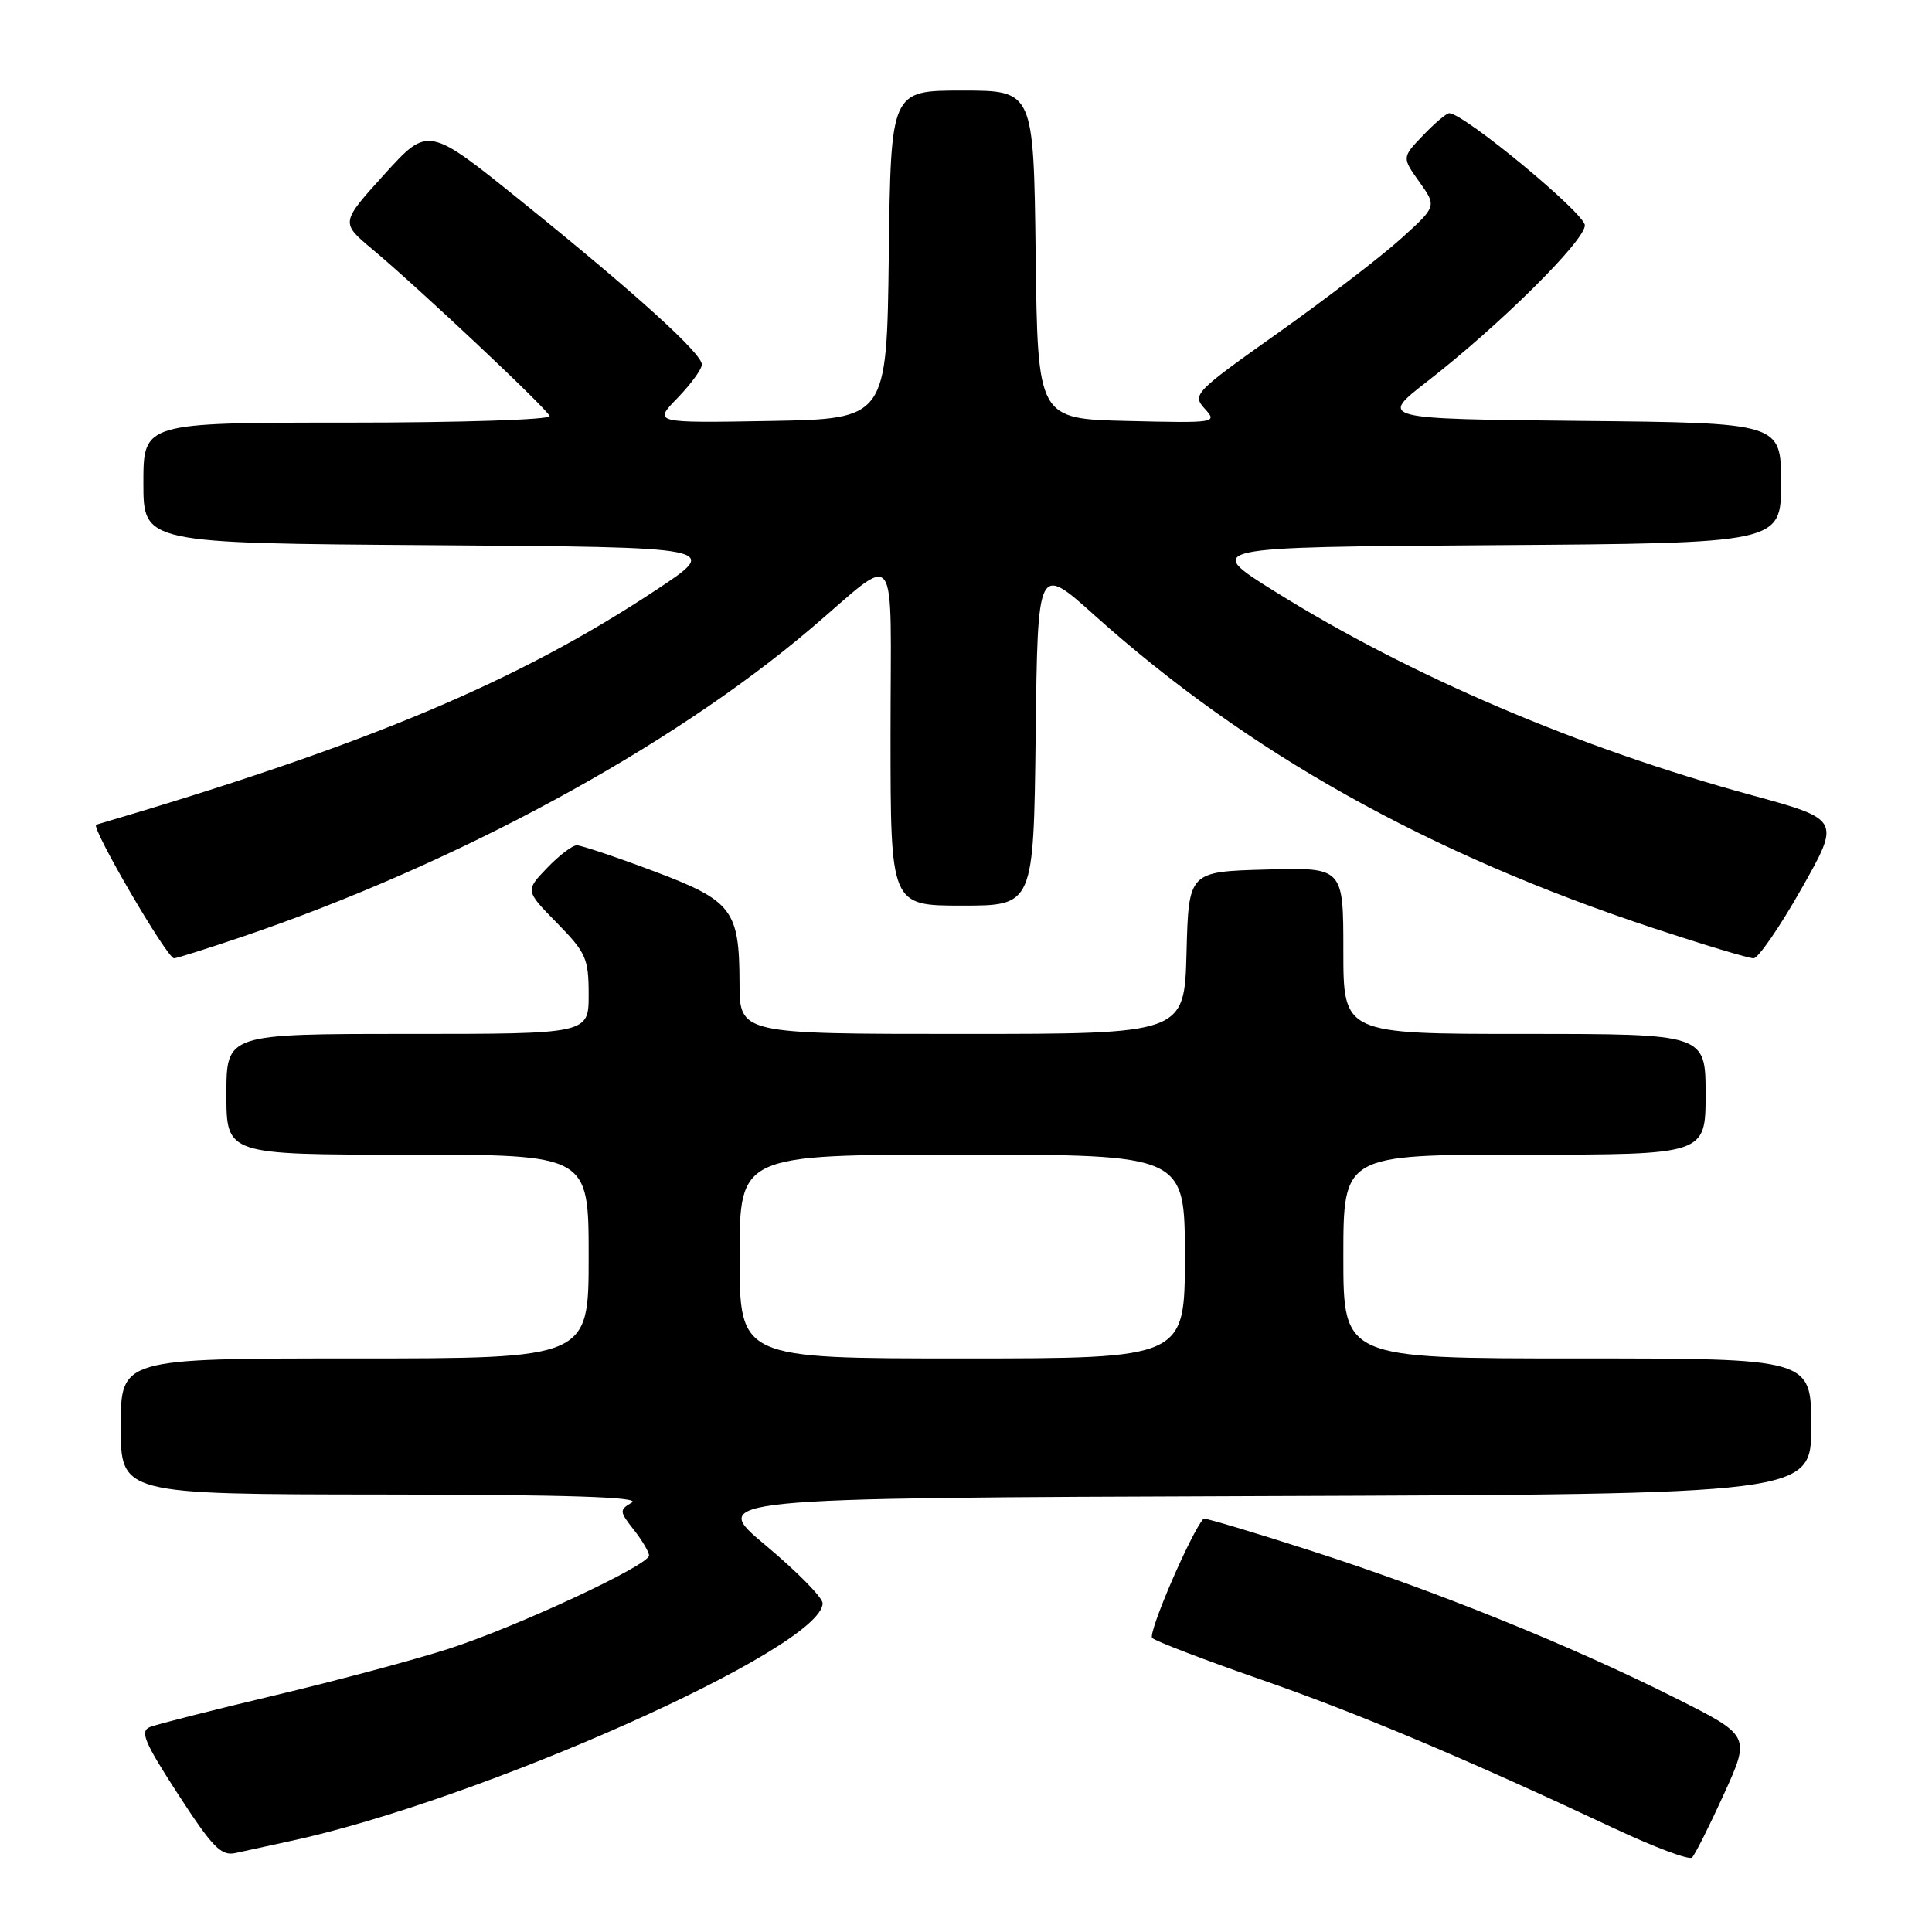 <?xml version="1.0" encoding="UTF-8" standalone="no"?>
<!DOCTYPE svg PUBLIC "-//W3C//DTD SVG 1.1//EN" "http://www.w3.org/Graphics/SVG/1.1/DTD/svg11.dtd" >
<svg xmlns="http://www.w3.org/2000/svg" xmlns:xlink="http://www.w3.org/1999/xlink" version="1.1" viewBox="0 0 256 256">
 <g >
 <path fill="currentColor"
d=" M 228.42 237.75 C 231.95 229.99 231.95 229.99 221.93 224.96 C 208.04 217.99 190.21 210.79 173.68 205.47 C 165.99 202.99 159.60 201.09 159.47 201.23 C 157.77 203.17 152.06 216.45 152.67 217.04 C 153.13 217.47 159.57 219.94 167.00 222.52 C 180.03 227.05 194.05 232.96 214.00 242.32 C 219.22 244.77 223.81 246.49 224.20 246.14 C 224.58 245.79 226.48 242.01 228.42 237.75 Z  M 38.25 244.00 C 63.52 238.62 109.00 218.33 109.00 212.44 C 109.00 211.68 105.61 208.24 101.47 204.78 C 93.95 198.50 93.95 198.50 166.97 198.24 C 240.00 197.99 240.00 197.99 240.00 188.99 C 240.00 180.00 240.00 180.00 209.00 180.00 C 178.00 180.00 178.00 180.00 178.00 166.50 C 178.00 153.00 178.00 153.00 202.00 153.00 C 226.00 153.00 226.00 153.00 226.00 145.00 C 226.00 137.00 226.00 137.00 202.00 137.00 C 178.00 137.00 178.00 137.00 178.00 125.97 C 178.00 114.93 178.00 114.93 167.75 115.22 C 157.50 115.50 157.50 115.50 157.22 126.25 C 156.93 137.00 156.93 137.00 127.47 137.00 C 98.00 137.00 98.00 137.00 97.99 130.25 C 97.96 120.53 97.06 119.35 86.50 115.39 C 81.55 113.53 77.02 112.01 76.44 112.01 C 75.85 112.00 74.08 113.35 72.49 115.01 C 69.60 118.02 69.60 118.02 73.80 122.30 C 77.65 126.22 78.00 127.01 78.00 131.79 C 78.00 137.00 78.00 137.00 54.00 137.00 C 30.00 137.00 30.00 137.00 30.00 145.00 C 30.00 153.00 30.00 153.00 54.00 153.00 C 78.00 153.00 78.00 153.00 78.00 166.50 C 78.00 180.00 78.00 180.00 47.00 180.00 C 16.00 180.00 16.00 180.00 16.00 189.00 C 16.00 198.00 16.00 198.00 50.75 198.03 C 75.13 198.05 84.97 198.37 83.73 199.09 C 82.05 200.07 82.06 200.26 83.98 202.70 C 85.09 204.11 86.00 205.65 86.00 206.11 C 86.00 207.40 68.53 215.54 59.50 218.46 C 55.10 219.88 44.75 222.66 36.50 224.62 C 28.25 226.58 20.77 228.48 19.87 228.84 C 18.51 229.39 19.12 230.85 23.61 237.77 C 28.20 244.84 29.31 245.97 31.24 245.53 C 32.48 245.25 35.64 244.56 38.25 244.00 Z  M 32.06 124.14 C 60.31 114.55 88.77 99.14 107.38 83.34 C 119.33 73.20 118.00 71.44 118.00 97.38 C 118.00 120.00 118.00 120.00 127.48 120.00 C 136.96 120.00 136.96 120.00 137.23 97.39 C 137.50 74.77 137.50 74.77 145.00 81.50 C 165.35 99.75 189.21 113.11 219.15 123.01 C 225.79 125.20 231.73 126.99 232.36 126.98 C 232.99 126.96 235.84 122.82 238.70 117.77 C 243.89 108.59 243.89 108.59 232.09 105.36 C 209.23 99.12 186.91 89.59 169.00 78.42 C 159.50 72.50 159.50 72.50 197.75 72.24 C 236.00 71.98 236.00 71.98 236.00 64.00 C 236.00 56.03 236.00 56.03 209.37 55.77 C 182.74 55.50 182.74 55.50 189.12 50.54 C 198.68 43.12 210.00 31.90 210.00 29.86 C 210.00 28.27 193.95 15.00 192.03 15.00 C 191.67 15.00 190.11 16.32 188.57 17.93 C 185.76 20.86 185.76 20.86 188.07 24.10 C 190.38 27.34 190.38 27.34 185.64 31.62 C 183.04 33.98 175.73 39.58 169.41 44.07 C 158.26 51.97 157.95 52.29 159.63 54.15 C 161.34 56.03 161.15 56.06 149.44 55.78 C 137.50 55.50 137.50 55.50 137.23 33.75 C 136.96 12.00 136.96 12.00 127.50 12.00 C 118.04 12.00 118.04 12.00 117.77 33.75 C 117.50 55.50 117.50 55.50 102.03 55.78 C 86.55 56.05 86.55 56.05 89.78 52.73 C 91.55 50.90 93.00 48.91 93.00 48.30 C 93.00 46.83 84.17 38.83 69.11 26.69 C 56.73 16.70 56.73 16.70 50.93 23.10 C 45.13 29.50 45.13 29.50 49.31 33.00 C 55.48 38.16 72.45 54.12 72.83 55.13 C 73.02 55.61 61.00 56.00 46.08 56.00 C 19.00 56.00 19.00 56.00 19.00 63.99 C 19.00 71.98 19.00 71.98 57.25 72.24 C 95.50 72.50 95.50 72.50 87.00 78.13 C 68.52 90.37 48.60 98.73 12.75 109.28 C 11.95 109.51 22.11 126.95 23.06 126.98 C 23.37 126.99 27.42 125.71 32.06 124.14 Z  M 98.00 166.50 C 98.00 153.00 98.00 153.00 127.50 153.00 C 157.00 153.00 157.00 153.00 157.00 166.50 C 157.00 180.00 157.00 180.00 127.50 180.00 C 98.00 180.00 98.00 180.00 98.00 166.50 Z "/>
</g>
</svg>